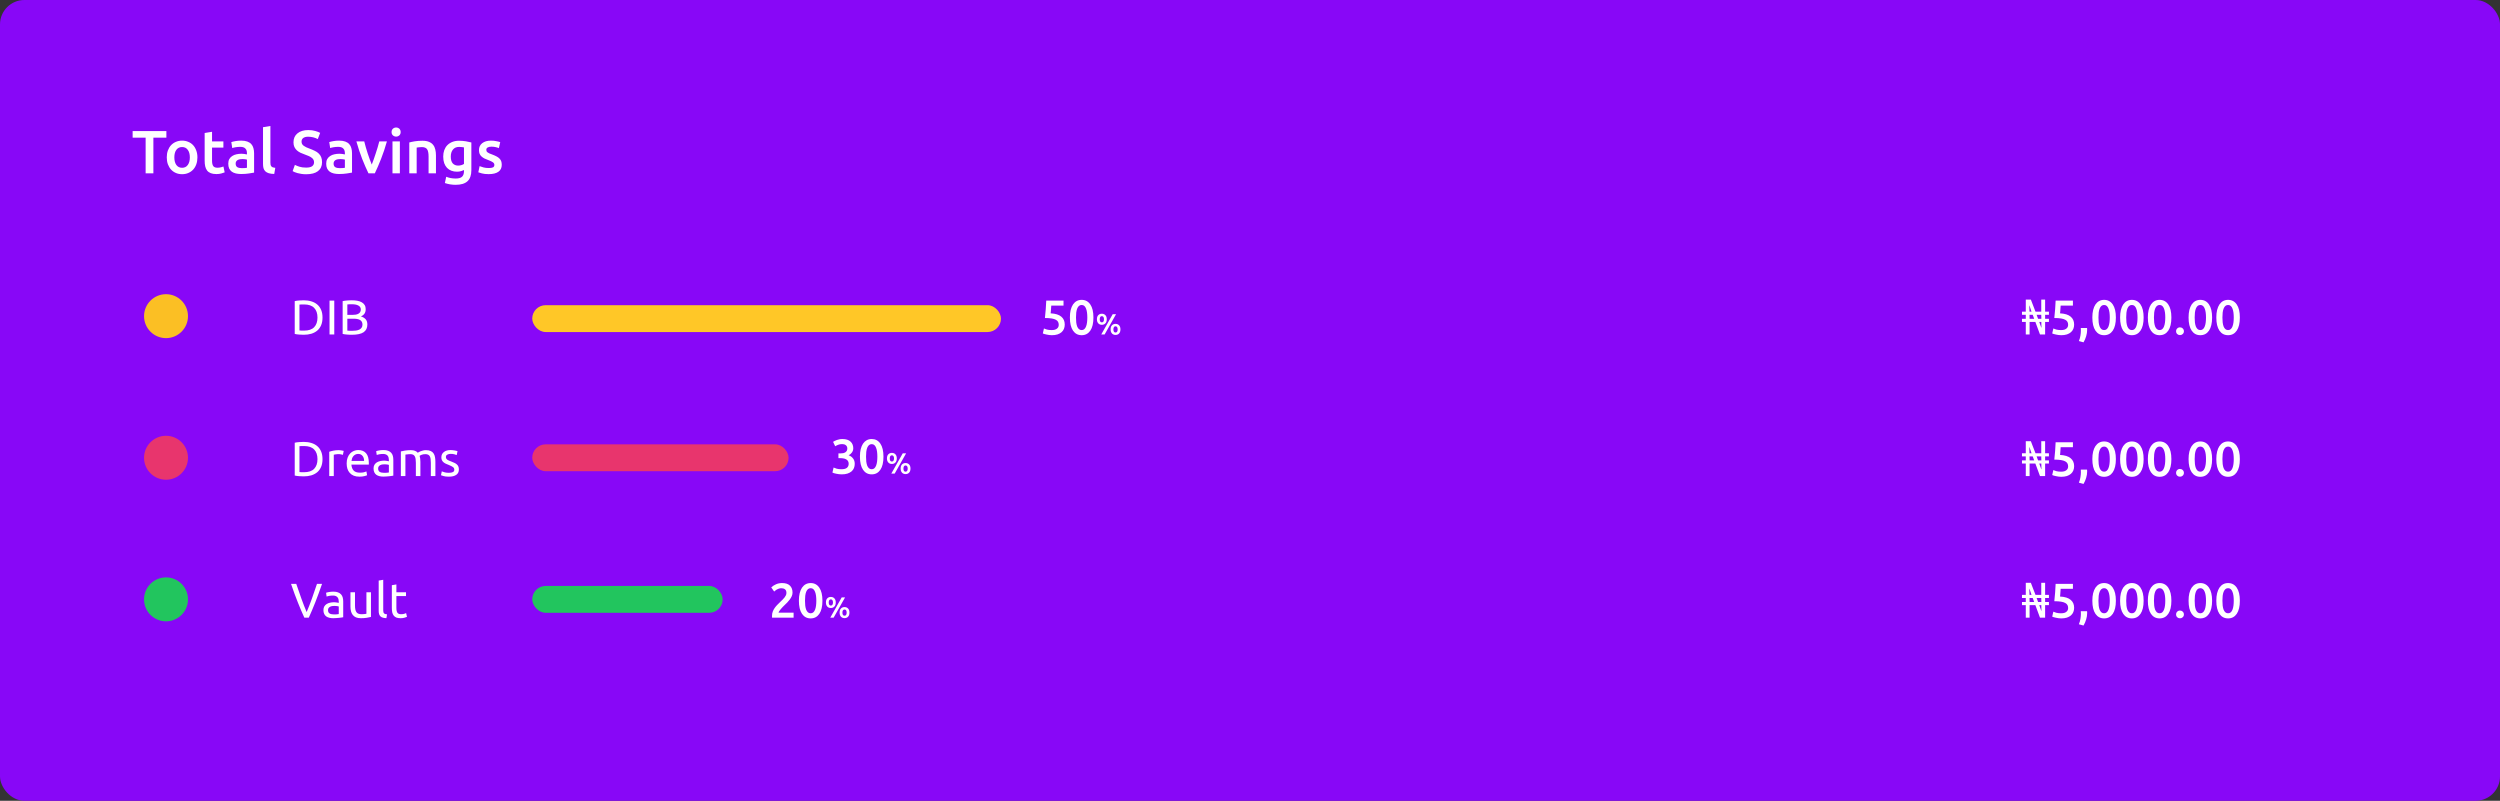 <svg width="1024" height="328" viewBox="0 0 1024 328" fill="none" xmlns="http://www.w3.org/2000/svg">
<rect x="0" y="0" width="1024" height="328" fill="#333333" stroke="none"/>
<rect width="1024" height="328" rx="10" fill="#8807F7"/>
<path d="M68.15 53.675V56.4H62.825V71H59.65V56.4H54.325V53.675H68.15ZM80.86 64.45C80.86 65.483 80.71 66.425 80.41 67.275C80.11 68.125 79.685 68.85 79.135 69.45C78.585 70.05 77.919 70.517 77.135 70.85C76.369 71.183 75.519 71.35 74.585 71.35C73.652 71.35 72.802 71.183 72.035 70.85C71.269 70.517 70.61 70.05 70.06 69.45C69.51 68.85 69.077 68.125 68.76 67.275C68.46 66.425 68.31 65.483 68.31 64.45C68.31 63.417 68.46 62.483 68.76 61.65C69.077 60.8 69.51 60.075 70.06 59.475C70.627 58.875 71.294 58.417 72.06 58.1C72.827 57.767 73.669 57.6 74.585 57.6C75.502 57.6 76.344 57.767 77.11 58.1C77.894 58.417 78.56 58.875 79.11 59.475C79.66 60.075 80.085 60.8 80.385 61.65C80.702 62.483 80.86 63.417 80.86 64.45ZM77.76 64.45C77.76 63.15 77.477 62.125 76.91 61.375C76.36 60.608 75.585 60.225 74.585 60.225C73.585 60.225 72.802 60.608 72.235 61.375C71.685 62.125 71.41 63.15 71.41 64.45C71.41 65.767 71.685 66.808 72.235 67.575C72.802 68.342 73.585 68.725 74.585 68.725C75.585 68.725 76.36 68.342 76.91 67.575C77.477 66.808 77.76 65.767 77.76 64.45ZM83.827 54.475L86.852 53.975V57.925H91.502V60.45H86.852V65.775C86.852 66.825 87.018 67.575 87.352 68.025C87.685 68.475 88.252 68.7 89.052 68.7C89.602 68.7 90.085 68.642 90.502 68.525C90.935 68.408 91.277 68.3 91.527 68.2L92.027 70.6C91.677 70.75 91.218 70.9 90.652 71.05C90.085 71.217 89.418 71.3 88.652 71.3C87.718 71.3 86.935 71.175 86.302 70.925C85.685 70.675 85.193 70.317 84.827 69.85C84.46 69.367 84.202 68.792 84.052 68.125C83.902 67.442 83.827 66.667 83.827 65.8V54.475ZM99.026 68.875C99.959 68.875 100.668 68.825 101.151 68.725V65.375C100.984 65.325 100.743 65.275 100.426 65.225C100.109 65.175 99.759 65.15 99.376 65.15C99.043 65.15 98.701 65.175 98.351 65.225C98.018 65.275 97.709 65.367 97.426 65.5C97.159 65.633 96.943 65.825 96.776 66.075C96.609 66.308 96.526 66.608 96.526 66.975C96.526 67.692 96.751 68.192 97.201 68.475C97.651 68.742 98.259 68.875 99.026 68.875ZM98.776 57.6C99.776 57.6 100.618 57.725 101.301 57.975C101.984 58.225 102.526 58.575 102.926 59.025C103.343 59.475 103.634 60.025 103.801 60.675C103.984 61.308 104.076 62.008 104.076 62.775V70.7C103.609 70.8 102.901 70.917 101.951 71.05C101.018 71.2 99.959 71.275 98.776 71.275C97.993 71.275 97.276 71.2 96.626 71.05C95.976 70.9 95.418 70.658 94.951 70.325C94.501 69.992 94.143 69.558 93.876 69.025C93.626 68.492 93.501 67.833 93.501 67.05C93.501 66.3 93.643 65.667 93.926 65.15C94.226 64.633 94.626 64.217 95.126 63.9C95.626 63.567 96.201 63.333 96.851 63.2C97.518 63.05 98.209 62.975 98.926 62.975C99.259 62.975 99.609 63 99.976 63.05C100.343 63.083 100.734 63.15 101.151 63.25V62.75C101.151 62.4 101.109 62.067 101.026 61.75C100.943 61.433 100.793 61.158 100.576 60.925C100.376 60.675 100.101 60.483 99.751 60.35C99.418 60.217 98.993 60.15 98.476 60.15C97.776 60.15 97.134 60.2 96.551 60.3C95.968 60.4 95.493 60.517 95.126 60.65L94.751 58.2C95.134 58.067 95.693 57.933 96.426 57.8C97.159 57.667 97.943 57.6 98.776 57.6ZM112.33 71.25C111.43 71.233 110.68 71.133 110.08 70.95C109.497 70.767 109.03 70.508 108.68 70.175C108.33 69.825 108.08 69.4 107.93 68.9C107.797 68.383 107.73 67.8 107.73 67.15V52.1L110.755 51.6V66.575C110.755 66.942 110.78 67.25 110.83 67.5C110.897 67.75 111.005 67.967 111.155 68.15C111.305 68.317 111.505 68.45 111.755 68.55C112.022 68.633 112.355 68.7 112.755 68.75L112.33 71.25ZM125.387 68.65C126.521 68.65 127.346 68.458 127.862 68.075C128.379 67.692 128.637 67.15 128.637 66.45C128.637 66.033 128.546 65.675 128.362 65.375C128.196 65.075 127.946 64.808 127.612 64.575C127.296 64.325 126.904 64.1 126.437 63.9C125.971 63.683 125.437 63.475 124.837 63.275C124.237 63.058 123.654 62.825 123.087 62.575C122.537 62.308 122.046 61.983 121.612 61.6C121.196 61.217 120.854 60.758 120.587 60.225C120.337 59.692 120.212 59.05 120.212 58.3C120.212 56.733 120.754 55.508 121.837 54.625C122.921 53.725 124.396 53.275 126.262 53.275C127.346 53.275 128.304 53.4 129.137 53.65C129.987 53.883 130.654 54.142 131.137 54.425L130.162 56.975C129.596 56.658 128.971 56.417 128.287 56.25C127.621 56.083 126.929 56 126.212 56C125.362 56 124.696 56.175 124.212 56.525C123.746 56.875 123.512 57.367 123.512 58C123.512 58.383 123.587 58.717 123.737 59C123.904 59.267 124.129 59.508 124.412 59.725C124.712 59.942 125.054 60.142 125.437 60.325C125.837 60.508 126.271 60.683 126.737 60.85C127.554 61.15 128.279 61.458 128.912 61.775C129.562 62.075 130.104 62.442 130.537 62.875C130.987 63.292 131.329 63.792 131.562 64.375C131.796 64.942 131.912 65.633 131.912 66.45C131.912 68.017 131.354 69.233 130.237 70.1C129.137 70.95 127.521 71.375 125.387 71.375C124.671 71.375 124.012 71.325 123.412 71.225C122.829 71.142 122.304 71.033 121.837 70.9C121.387 70.767 120.996 70.633 120.662 70.5C120.329 70.35 120.062 70.217 119.862 70.1L120.787 67.525C121.237 67.775 121.846 68.025 122.612 68.275C123.379 68.525 124.304 68.65 125.387 68.65ZM139.138 68.875C140.072 68.875 140.78 68.825 141.263 68.725V65.375C141.097 65.325 140.855 65.275 140.538 65.225C140.222 65.175 139.872 65.15 139.488 65.15C139.155 65.15 138.813 65.175 138.463 65.225C138.13 65.275 137.822 65.367 137.538 65.5C137.272 65.633 137.055 65.825 136.888 66.075C136.722 66.308 136.638 66.608 136.638 66.975C136.638 67.692 136.863 68.192 137.313 68.475C137.763 68.742 138.372 68.875 139.138 68.875ZM138.888 57.6C139.888 57.6 140.73 57.725 141.413 57.975C142.097 58.225 142.638 58.575 143.038 59.025C143.455 59.475 143.747 60.025 143.913 60.675C144.097 61.308 144.188 62.008 144.188 62.775V70.7C143.722 70.8 143.013 70.917 142.063 71.05C141.13 71.2 140.072 71.275 138.888 71.275C138.105 71.275 137.388 71.2 136.738 71.05C136.088 70.9 135.53 70.658 135.063 70.325C134.613 69.992 134.255 69.558 133.988 69.025C133.738 68.492 133.613 67.833 133.613 67.05C133.613 66.3 133.755 65.667 134.038 65.15C134.338 64.633 134.738 64.217 135.238 63.9C135.738 63.567 136.313 63.333 136.963 63.2C137.63 63.05 138.322 62.975 139.038 62.975C139.372 62.975 139.722 63 140.088 63.05C140.455 63.083 140.847 63.15 141.263 63.25V62.75C141.263 62.4 141.222 62.067 141.138 61.75C141.055 61.433 140.905 61.158 140.688 60.925C140.488 60.675 140.213 60.483 139.863 60.35C139.53 60.217 139.105 60.15 138.588 60.15C137.888 60.15 137.247 60.2 136.663 60.3C136.08 60.4 135.605 60.517 135.238 60.65L134.863 58.2C135.247 58.067 135.805 57.933 136.538 57.8C137.272 57.667 138.055 57.6 138.888 57.6ZM150.925 71C150.092 69.283 149.234 67.317 148.35 65.1C147.484 62.867 146.692 60.475 145.975 57.925H149.2C149.384 58.658 149.592 59.45 149.825 60.3C150.075 61.133 150.334 61.975 150.6 62.825C150.884 63.658 151.167 64.475 151.45 65.275C151.75 66.058 152.025 66.767 152.275 67.4C152.525 66.767 152.792 66.058 153.075 65.275C153.359 64.475 153.634 63.658 153.9 62.825C154.184 61.975 154.45 61.133 154.7 60.3C154.95 59.45 155.167 58.658 155.35 57.925H158.475C157.759 60.475 156.959 62.867 156.075 65.1C155.209 67.317 154.359 69.283 153.525 71H150.925ZM163.785 71H160.76V57.925H163.785V71ZM164.11 54.1C164.11 54.667 163.926 55.117 163.56 55.45C163.193 55.783 162.76 55.95 162.26 55.95C161.743 55.95 161.301 55.783 160.935 55.45C160.568 55.117 160.385 54.667 160.385 54.1C160.385 53.517 160.568 53.058 160.935 52.725C161.301 52.392 161.743 52.225 162.26 52.225C162.76 52.225 163.193 52.392 163.56 52.725C163.926 53.058 164.11 53.517 164.11 54.1ZM167.644 58.35C168.227 58.183 168.985 58.025 169.919 57.875C170.852 57.725 171.885 57.65 173.019 57.65C174.085 57.65 174.977 57.8 175.694 58.1C176.41 58.383 176.977 58.792 177.394 59.325C177.827 59.842 178.127 60.475 178.294 61.225C178.477 61.958 178.569 62.767 178.569 63.65V71H175.544V64.125C175.544 63.425 175.494 62.833 175.394 62.35C175.31 61.85 175.16 61.45 174.944 61.15C174.744 60.833 174.46 60.608 174.094 60.475C173.744 60.325 173.31 60.25 172.794 60.25C172.41 60.25 172.01 60.275 171.594 60.325C171.177 60.375 170.869 60.417 170.669 60.45V71H167.644V58.35ZM184.643 64.125C184.643 65.408 184.918 66.35 185.468 66.95C186.034 67.533 186.759 67.825 187.643 67.825C188.126 67.825 188.576 67.758 188.993 67.625C189.426 67.492 189.776 67.333 190.043 67.15V60.375C189.826 60.325 189.559 60.283 189.243 60.25C188.926 60.2 188.526 60.175 188.043 60.175C186.943 60.175 186.101 60.542 185.518 61.275C184.934 61.992 184.643 62.942 184.643 64.125ZM193.068 69.675C193.068 71.758 192.534 73.283 191.468 74.25C190.418 75.217 188.801 75.7 186.618 75.7C185.818 75.7 185.034 75.633 184.268 75.5C183.518 75.367 182.834 75.192 182.218 74.975L182.768 72.4C183.284 72.617 183.868 72.792 184.518 72.925C185.184 73.058 185.901 73.125 186.668 73.125C187.884 73.125 188.751 72.875 189.268 72.375C189.784 71.875 190.043 71.133 190.043 70.15V69.65C189.743 69.8 189.343 69.95 188.843 70.1C188.359 70.25 187.801 70.325 187.168 70.325C186.334 70.325 185.568 70.192 184.868 69.925C184.184 69.658 183.593 69.267 183.093 68.75C182.609 68.233 182.226 67.592 181.943 66.825C181.676 66.042 181.543 65.142 181.543 64.125C181.543 63.175 181.684 62.3 181.968 61.5C182.268 60.7 182.693 60.017 183.243 59.45C183.809 58.883 184.493 58.442 185.293 58.125C186.093 57.808 187.001 57.65 188.018 57.65C189.001 57.65 189.934 57.725 190.818 57.875C191.701 58.025 192.451 58.183 193.068 58.35V69.675ZM200.191 68.825C200.991 68.825 201.575 68.733 201.941 68.55C202.308 68.35 202.491 68.017 202.491 67.55C202.491 67.117 202.291 66.758 201.891 66.475C201.508 66.192 200.866 65.883 199.966 65.55C199.416 65.35 198.908 65.142 198.441 64.925C197.991 64.692 197.6 64.425 197.266 64.125C196.933 63.825 196.666 63.467 196.466 63.05C196.283 62.617 196.191 62.092 196.191 61.475C196.191 60.275 196.633 59.333 197.516 58.65C198.4 57.95 199.6 57.6 201.116 57.6C201.883 57.6 202.616 57.675 203.316 57.825C204.016 57.958 204.541 58.092 204.891 58.225L204.341 60.675C204.008 60.525 203.583 60.392 203.066 60.275C202.55 60.142 201.95 60.075 201.266 60.075C200.65 60.075 200.15 60.183 199.766 60.4C199.383 60.6 199.191 60.917 199.191 61.35C199.191 61.567 199.225 61.758 199.291 61.925C199.375 62.092 199.508 62.25 199.691 62.4C199.875 62.533 200.116 62.675 200.416 62.825C200.716 62.958 201.083 63.1 201.516 63.25C202.233 63.517 202.841 63.783 203.341 64.05C203.841 64.3 204.25 64.592 204.566 64.925C204.9 65.242 205.141 65.608 205.291 66.025C205.441 66.442 205.516 66.942 205.516 67.525C205.516 68.775 205.05 69.725 204.116 70.375C203.2 71.008 201.883 71.325 200.166 71.325C199.016 71.325 198.091 71.225 197.391 71.025C196.691 70.842 196.2 70.692 195.916 70.575L196.441 68.05C196.891 68.233 197.425 68.408 198.041 68.575C198.675 68.742 199.391 68.825 200.191 68.825Z" fill="white"/>
<circle cx="68" cy="129.5" r="9" fill="#FBBF24"/>
<path d="M132.1 130.06C132.1 131.26 131.913 132.307 131.54 133.2C131.167 134.08 130.64 134.813 129.96 135.4C129.28 135.973 128.467 136.407 127.52 136.7C126.573 136.98 125.533 137.12 124.4 137.12C123.84 137.12 123.22 137.093 122.54 137.04C121.873 137 121.267 136.913 120.72 136.78V123.34C121.267 123.207 121.873 123.12 122.54 123.08C123.22 123.027 123.84 123 124.4 123C125.533 123 126.573 123.147 127.52 123.44C128.467 123.72 129.28 124.153 129.96 124.74C130.64 125.313 131.167 126.047 131.54 126.94C131.913 127.82 132.1 128.86 132.1 130.06ZM124.56 135.42C126.4 135.42 127.773 134.953 128.68 134.02C129.587 133.073 130.04 131.753 130.04 130.06C130.04 128.367 129.587 127.053 128.68 126.12C127.773 125.173 126.4 124.7 124.56 124.7C124.013 124.7 123.587 124.707 123.28 124.72C122.987 124.733 122.78 124.747 122.66 124.76V135.36C122.78 135.373 122.987 135.387 123.28 135.4C123.587 135.413 124.013 135.42 124.56 135.42ZM134.978 123.14H136.918V137H134.978V123.14ZM144.089 137.12C143.809 137.12 143.502 137.113 143.169 137.1C142.849 137.087 142.522 137.067 142.189 137.04C141.869 137.013 141.549 136.98 141.229 136.94C140.909 136.9 140.616 136.847 140.349 136.78V123.34C140.616 123.273 140.909 123.22 141.229 123.18C141.549 123.14 141.869 123.107 142.189 123.08C142.522 123.053 142.849 123.033 143.169 123.02C143.489 123.007 143.789 123 144.069 123C144.869 123 145.616 123.06 146.309 123.18C147.016 123.3 147.622 123.507 148.129 123.8C148.649 124.08 149.056 124.453 149.349 124.92C149.642 125.387 149.789 125.96 149.789 126.64C149.789 127.4 149.609 128.027 149.249 128.52C148.889 129 148.409 129.36 147.809 129.6C148.622 129.84 149.269 130.22 149.749 130.74C150.229 131.26 150.469 131.993 150.469 132.94C150.469 134.327 149.956 135.373 148.929 136.08C147.916 136.773 146.302 137.12 144.089 137.12ZM142.269 130.54V135.42C142.416 135.433 142.589 135.447 142.789 135.46C142.962 135.473 143.162 135.487 143.389 135.5C143.629 135.5 143.902 135.5 144.209 135.5C144.782 135.5 145.322 135.467 145.829 135.4C146.349 135.32 146.802 135.187 147.189 135C147.576 134.813 147.882 134.553 148.109 134.22C148.349 133.887 148.469 133.467 148.469 132.96C148.469 132.507 148.382 132.127 148.209 131.82C148.036 131.5 147.782 131.247 147.449 131.06C147.129 130.873 146.742 130.74 146.289 130.66C145.836 130.58 145.329 130.54 144.769 130.54H142.269ZM142.269 128.98H144.309C144.789 128.98 145.242 128.947 145.669 128.88C146.096 128.813 146.462 128.693 146.769 128.52C147.089 128.347 147.336 128.12 147.509 127.84C147.696 127.56 147.789 127.207 147.789 126.78C147.789 126.38 147.696 126.047 147.509 125.78C147.322 125.5 147.062 125.28 146.729 125.12C146.409 124.947 146.029 124.82 145.589 124.74C145.149 124.66 144.682 124.62 144.189 124.62C143.696 124.62 143.309 124.627 143.029 124.64C142.749 124.653 142.496 124.673 142.269 124.7V128.98Z" fill="white"/>
<path d="M829.76 137V131.86H828.2V130.58H829.76V128.94H828.2V127.66H829.76V122.72H831.84L833.74 127.66H836.1V122.72H837.68V127.66H839.24V128.94H837.68V130.58H839.24V131.86H837.68V137H835.58L833.68 131.86H831.32V137H829.76ZM831.32 130.58H833.2L832.6 128.94H831.28L831.32 130.58ZM836.1 134.18H836.18L836.12 131.86H835.28L836.1 134.18ZM831.28 127.66H832.12L831.28 125.18H831.2L831.28 127.66ZM834.8 130.58H836.14L836.1 128.94H834.2L834.8 130.58ZM847.105 133.04C847.105 132.6 847.019 132.207 846.845 131.86C846.672 131.513 846.365 131.22 845.925 130.98C845.499 130.74 844.919 130.56 844.185 130.44C843.465 130.32 842.552 130.26 841.445 130.26C841.592 128.98 841.705 127.767 841.785 126.62C841.865 125.46 841.932 124.3 841.985 123.14H849.065V125.18H844.045C844.032 125.407 844.012 125.667 843.985 125.96C843.972 126.24 843.952 126.527 843.925 126.82C843.912 127.113 843.892 127.393 843.865 127.66C843.839 127.927 843.812 128.153 843.785 128.34C845.759 128.447 847.212 128.9 848.145 129.7C849.092 130.487 849.565 131.567 849.565 132.94C849.565 133.567 849.459 134.147 849.245 134.68C849.032 135.213 848.705 135.673 848.265 136.06C847.825 136.447 847.272 136.753 846.605 136.98C845.939 137.193 845.159 137.3 844.265 137.3C843.905 137.3 843.539 137.273 843.165 137.22C842.792 137.167 842.432 137.1 842.085 137.02C841.752 136.953 841.452 136.88 841.185 136.8C840.919 136.72 840.719 136.647 840.585 136.58L841.045 134.54C841.325 134.673 841.725 134.82 842.245 134.98C842.779 135.127 843.425 135.2 844.185 135.2C844.705 135.2 845.152 135.147 845.525 135.04C845.899 134.92 846.199 134.76 846.425 134.56C846.665 134.36 846.839 134.133 846.945 133.88C847.052 133.613 847.105 133.333 847.105 133.04ZM854.853 134.34C854.879 134.567 854.893 134.733 854.893 134.84C854.893 134.947 854.893 135.053 854.893 135.16C854.893 135.987 854.759 136.84 854.493 137.72C854.239 138.6 853.879 139.433 853.413 140.22L851.513 139.7C851.833 138.927 852.046 138.167 852.153 137.42C852.273 136.687 852.333 136.04 852.333 135.48C852.333 135.32 852.326 135.12 852.313 134.88C852.313 134.64 852.306 134.46 852.293 134.34H854.853ZM866.664 130.06C866.664 132.393 866.237 134.187 865.384 135.44C864.531 136.68 863.351 137.3 861.844 137.3C860.337 137.3 859.157 136.68 858.304 135.44C857.451 134.187 857.024 132.393 857.024 130.06C857.024 128.9 857.131 127.873 857.344 126.98C857.571 126.073 857.891 125.313 858.304 124.7C858.731 124.087 859.237 123.62 859.824 123.3C860.424 122.98 861.097 122.82 861.844 122.82C863.351 122.82 864.531 123.447 865.384 124.7C866.237 125.94 866.664 127.727 866.664 130.06ZM864.164 130.06C864.164 129.34 864.124 128.667 864.044 128.04C863.964 127.413 863.831 126.873 863.644 126.42C863.471 125.953 863.237 125.587 862.944 125.32C862.651 125.053 862.284 124.92 861.844 124.92C861.404 124.92 861.031 125.053 860.724 125.32C860.431 125.587 860.191 125.953 860.004 126.42C859.831 126.873 859.704 127.413 859.624 128.04C859.557 128.667 859.524 129.34 859.524 130.06C859.524 130.78 859.557 131.453 859.624 132.08C859.704 132.707 859.831 133.253 860.004 133.72C860.191 134.173 860.431 134.533 860.724 134.8C861.031 135.067 861.404 135.2 861.844 135.2C862.284 135.2 862.651 135.067 862.944 134.8C863.237 134.533 863.471 134.173 863.644 133.72C863.831 133.253 863.964 132.707 864.044 132.08C864.124 131.453 864.164 130.78 864.164 130.06ZM878.031 130.06C878.031 132.393 877.605 134.187 876.751 135.44C875.898 136.68 874.718 137.3 873.211 137.3C871.705 137.3 870.525 136.68 869.671 135.44C868.818 134.187 868.391 132.393 868.391 130.06C868.391 128.9 868.498 127.873 868.711 126.98C868.938 126.073 869.258 125.313 869.671 124.7C870.098 124.087 870.605 123.62 871.191 123.3C871.791 122.98 872.465 122.82 873.211 122.82C874.718 122.82 875.898 123.447 876.751 124.7C877.605 125.94 878.031 127.727 878.031 130.06ZM875.531 130.06C875.531 129.34 875.491 128.667 875.411 128.04C875.331 127.413 875.198 126.873 875.011 126.42C874.838 125.953 874.605 125.587 874.311 125.32C874.018 125.053 873.651 124.92 873.211 124.92C872.771 124.92 872.398 125.053 872.091 125.32C871.798 125.587 871.558 125.953 871.371 126.42C871.198 126.873 871.071 127.413 870.991 128.04C870.925 128.667 870.891 129.34 870.891 130.06C870.891 130.78 870.925 131.453 870.991 132.08C871.071 132.707 871.198 133.253 871.371 133.72C871.558 134.173 871.798 134.533 872.091 134.8C872.398 135.067 872.771 135.2 873.211 135.2C873.651 135.2 874.018 135.067 874.311 134.8C874.605 134.533 874.838 134.173 875.011 133.72C875.198 133.253 875.331 132.707 875.411 132.08C875.491 131.453 875.531 130.78 875.531 130.06ZM889.398 130.06C889.398 132.393 888.972 134.187 888.118 135.44C887.265 136.68 886.085 137.3 884.578 137.3C883.072 137.3 881.892 136.68 881.038 135.44C880.185 134.187 879.758 132.393 879.758 130.06C879.758 128.9 879.865 127.873 880.078 126.98C880.305 126.073 880.625 125.313 881.038 124.7C881.465 124.087 881.972 123.62 882.558 123.3C883.158 122.98 883.832 122.82 884.578 122.82C886.085 122.82 887.265 123.447 888.118 124.7C888.972 125.94 889.398 127.727 889.398 130.06ZM886.898 130.06C886.898 129.34 886.858 128.667 886.778 128.04C886.698 127.413 886.565 126.873 886.378 126.42C886.205 125.953 885.972 125.587 885.678 125.32C885.385 125.053 885.018 124.92 884.578 124.92C884.138 124.92 883.765 125.053 883.458 125.32C883.165 125.587 882.925 125.953 882.738 126.42C882.565 126.873 882.438 127.413 882.358 128.04C882.292 128.667 882.258 129.34 882.258 130.06C882.258 130.78 882.292 131.453 882.358 132.08C882.438 132.707 882.565 133.253 882.738 133.72C882.925 134.173 883.165 134.533 883.458 134.8C883.765 135.067 884.138 135.2 884.578 135.2C885.018 135.2 885.385 135.067 885.678 134.8C885.972 134.533 886.205 134.173 886.378 133.72C886.565 133.253 886.698 132.707 886.778 132.08C886.858 131.453 886.898 130.78 886.898 130.06ZM894.526 135.68C894.526 136.147 894.366 136.527 894.046 136.82C893.739 137.113 893.366 137.26 892.926 137.26C892.472 137.26 892.092 137.113 891.786 136.82C891.479 136.527 891.326 136.147 891.326 135.68C891.326 135.213 891.479 134.833 891.786 134.54C892.092 134.233 892.472 134.08 892.926 134.08C893.366 134.08 893.739 134.233 894.046 134.54C894.366 134.833 894.526 135.213 894.526 135.68ZM906.078 130.06C906.078 132.393 905.651 134.187 904.798 135.44C903.945 136.68 902.765 137.3 901.258 137.3C899.751 137.3 898.571 136.68 897.718 135.44C896.865 134.187 896.438 132.393 896.438 130.06C896.438 128.9 896.545 127.873 896.758 126.98C896.985 126.073 897.305 125.313 897.718 124.7C898.145 124.087 898.651 123.62 899.238 123.3C899.838 122.98 900.511 122.82 901.258 122.82C902.765 122.82 903.945 123.447 904.798 124.7C905.651 125.94 906.078 127.727 906.078 130.06ZM903.578 130.06C903.578 129.34 903.538 128.667 903.458 128.04C903.378 127.413 903.245 126.873 903.058 126.42C902.885 125.953 902.651 125.587 902.358 125.32C902.065 125.053 901.698 124.92 901.258 124.92C900.818 124.92 900.445 125.053 900.138 125.32C899.845 125.587 899.605 125.953 899.418 126.42C899.245 126.873 899.118 127.413 899.038 128.04C898.971 128.667 898.938 129.34 898.938 130.06C898.938 130.78 898.971 131.453 899.038 132.08C899.118 132.707 899.245 133.253 899.418 133.72C899.605 134.173 899.845 134.533 900.138 134.8C900.445 135.067 900.818 135.2 901.258 135.2C901.698 135.2 902.065 135.067 902.358 134.8C902.651 134.533 902.885 134.173 903.058 133.72C903.245 133.253 903.378 132.707 903.458 132.08C903.538 131.453 903.578 130.78 903.578 130.06ZM917.445 130.06C917.445 132.393 917.019 134.187 916.165 135.44C915.312 136.68 914.132 137.3 912.625 137.3C911.119 137.3 909.939 136.68 909.085 135.44C908.232 134.187 907.805 132.393 907.805 130.06C907.805 128.9 907.912 127.873 908.125 126.98C908.352 126.073 908.672 125.313 909.085 124.7C909.512 124.087 910.019 123.62 910.605 123.3C911.205 122.98 911.879 122.82 912.625 122.82C914.132 122.82 915.312 123.447 916.165 124.7C917.019 125.94 917.445 127.727 917.445 130.06ZM914.945 130.06C914.945 129.34 914.905 128.667 914.825 128.04C914.745 127.413 914.612 126.873 914.425 126.42C914.252 125.953 914.019 125.587 913.725 125.32C913.432 125.053 913.065 124.92 912.625 124.92C912.185 124.92 911.812 125.053 911.505 125.32C911.212 125.587 910.972 125.953 910.785 126.42C910.612 126.873 910.485 127.413 910.405 128.04C910.339 128.667 910.305 129.34 910.305 130.06C910.305 130.78 910.339 131.453 910.405 132.08C910.485 132.707 910.612 133.253 910.785 133.72C910.972 134.173 911.212 134.533 911.505 134.8C911.812 135.067 912.185 135.2 912.625 135.2C913.065 135.2 913.432 135.067 913.725 134.8C914.019 134.533 914.252 134.173 914.425 133.72C914.612 133.253 914.745 132.707 914.825 132.08C914.905 131.453 914.945 130.78 914.945 130.06Z" fill="white"/>
<rect x="218" y="125" width="192" height="11" rx="5.5" fill="#FFC727"/>
<path d="M433.66 133.04C433.66 132.6 433.573 132.207 433.4 131.86C433.227 131.513 432.92 131.22 432.48 130.98C432.053 130.74 431.473 130.56 430.74 130.44C430.02 130.32 429.107 130.26 428 130.26C428.147 128.98 428.26 127.767 428.34 126.62C428.42 125.46 428.487 124.3 428.54 123.14H435.62V125.18H430.6C430.587 125.407 430.567 125.667 430.54 125.96C430.527 126.24 430.507 126.527 430.48 126.82C430.467 127.113 430.447 127.393 430.42 127.66C430.393 127.927 430.367 128.153 430.34 128.34C432.313 128.447 433.767 128.9 434.7 129.7C435.647 130.487 436.12 131.567 436.12 132.94C436.12 133.567 436.013 134.147 435.8 134.68C435.587 135.213 435.26 135.673 434.82 136.06C434.38 136.447 433.827 136.753 433.16 136.98C432.493 137.193 431.713 137.3 430.82 137.3C430.46 137.3 430.093 137.273 429.72 137.22C429.347 137.167 428.987 137.1 428.64 137.02C428.307 136.953 428.007 136.88 427.74 136.8C427.473 136.72 427.273 136.647 427.14 136.58L427.6 134.54C427.88 134.673 428.28 134.82 428.8 134.98C429.333 135.127 429.98 135.2 430.74 135.2C431.26 135.2 431.707 135.147 432.08 135.04C432.453 134.92 432.753 134.76 432.98 134.56C433.22 134.36 433.393 134.133 433.5 133.88C433.607 133.613 433.66 133.333 433.66 133.04ZM447.867 130.06C447.867 132.393 447.441 134.187 446.587 135.44C445.734 136.68 444.554 137.3 443.047 137.3C441.541 137.3 440.361 136.68 439.507 135.44C438.654 134.187 438.227 132.393 438.227 130.06C438.227 128.9 438.334 127.873 438.547 126.98C438.774 126.073 439.094 125.313 439.507 124.7C439.934 124.087 440.441 123.62 441.027 123.3C441.627 122.98 442.301 122.82 443.047 122.82C444.554 122.82 445.734 123.447 446.587 124.7C447.441 125.94 447.867 127.727 447.867 130.06ZM445.367 130.06C445.367 129.34 445.327 128.667 445.247 128.04C445.167 127.413 445.034 126.873 444.847 126.42C444.674 125.953 444.441 125.587 444.147 125.32C443.854 125.053 443.487 124.92 443.047 124.92C442.607 124.92 442.234 125.053 441.927 125.32C441.634 125.587 441.394 125.953 441.207 126.42C441.034 126.873 440.907 127.413 440.827 128.04C440.761 128.667 440.727 129.34 440.727 130.06C440.727 130.78 440.761 131.453 440.827 132.08C440.907 132.707 441.034 133.253 441.207 133.72C441.394 134.173 441.634 134.533 441.927 134.8C442.234 135.067 442.607 135.2 443.047 135.2C443.487 135.2 443.854 135.067 444.147 134.8C444.441 134.533 444.674 134.173 444.847 133.72C445.034 133.253 445.167 132.707 445.247 132.08C445.327 131.453 445.367 130.78 445.367 130.06ZM453.33 130.772C453.33 131.5 453.142 132.06 452.766 132.452C452.398 132.844 451.914 133.04 451.314 133.04C451.018 133.04 450.746 132.992 450.498 132.896C450.25 132.792 450.038 132.644 449.862 132.452C449.686 132.26 449.546 132.024 449.442 131.744C449.346 131.456 449.298 131.132 449.298 130.772C449.298 130.036 449.482 129.476 449.85 129.092C450.226 128.7 450.714 128.504 451.314 128.504C451.914 128.504 452.398 128.7 452.766 129.092C453.142 129.476 453.33 130.036 453.33 130.772ZM452.19 130.772C452.19 130.348 452.11 130.032 451.95 129.824C451.798 129.608 451.586 129.5 451.314 129.5C451.042 129.5 450.83 129.608 450.678 129.824C450.526 130.032 450.45 130.348 450.45 130.772C450.45 131.196 450.526 131.516 450.678 131.732C450.83 131.94 451.042 132.044 451.314 132.044C451.586 132.044 451.798 131.94 451.95 131.732C452.11 131.516 452.19 131.196 452.19 130.772ZM455.766 128.684H457.146L452.454 137H451.074L455.766 128.684ZM458.934 134.924C458.934 135.652 458.746 136.212 458.37 136.604C458.002 136.996 457.518 137.192 456.918 137.192C456.622 137.192 456.35 137.14 456.102 137.036C455.854 136.94 455.642 136.796 455.466 136.604C455.29 136.412 455.15 136.176 455.046 135.896C454.95 135.608 454.902 135.284 454.902 134.924C454.902 134.188 455.086 133.628 455.454 133.244C455.83 132.852 456.318 132.656 456.918 132.656C457.518 132.656 458.002 132.852 458.37 133.244C458.746 133.628 458.934 134.188 458.934 134.924ZM457.794 134.924C457.794 134.5 457.714 134.184 457.554 133.976C457.402 133.76 457.19 133.652 456.918 133.652C456.646 133.652 456.434 133.76 456.282 133.976C456.13 134.184 456.054 134.5 456.054 134.924C456.054 135.348 456.13 135.668 456.282 135.884C456.434 136.092 456.646 136.196 456.918 136.196C457.19 136.196 457.402 136.092 457.554 135.884C457.714 135.668 457.794 135.348 457.794 134.924Z" fill="white"/>
<circle cx="68" cy="187.5" r="9" fill="#E8356D"/>
<path d="M132.1 188.06C132.1 189.26 131.913 190.307 131.54 191.2C131.167 192.08 130.64 192.813 129.96 193.4C129.28 193.973 128.467 194.407 127.52 194.7C126.573 194.98 125.533 195.12 124.4 195.12C123.84 195.12 123.22 195.093 122.54 195.04C121.873 195 121.267 194.913 120.72 194.78V181.34C121.267 181.207 121.873 181.12 122.54 181.08C123.22 181.027 123.84 181 124.4 181C125.533 181 126.573 181.147 127.52 181.44C128.467 181.72 129.28 182.153 129.96 182.74C130.64 183.313 131.167 184.047 131.54 184.94C131.913 185.82 132.1 186.86 132.1 188.06ZM124.56 193.42C126.4 193.42 127.773 192.953 128.68 192.02C129.587 191.073 130.04 189.753 130.04 188.06C130.04 186.367 129.587 185.053 128.68 184.12C127.773 183.173 126.4 182.7 124.56 182.7C124.013 182.7 123.587 182.707 123.28 182.72C122.987 182.733 122.78 182.747 122.66 182.76V193.36C122.78 193.373 122.987 193.387 123.28 193.4C123.587 193.413 124.013 193.42 124.56 193.42ZM138.698 184.38C138.858 184.38 139.038 184.393 139.238 184.42C139.451 184.433 139.658 184.46 139.858 184.5C140.058 184.527 140.238 184.56 140.398 184.6C140.571 184.627 140.698 184.653 140.778 184.68L140.458 186.3C140.311 186.247 140.064 186.187 139.718 186.12C139.384 186.04 138.951 186 138.418 186C138.071 186 137.724 186.04 137.378 186.12C137.044 186.187 136.824 186.233 136.718 186.26V195H134.858V185.04C135.298 184.88 135.844 184.733 136.498 184.6C137.151 184.453 137.884 184.38 138.698 184.38ZM141.993 189.82C141.993 188.9 142.126 188.1 142.393 187.42C142.659 186.727 143.013 186.153 143.453 185.7C143.893 185.247 144.399 184.907 144.973 184.68C145.546 184.453 146.133 184.34 146.733 184.34C148.133 184.34 149.206 184.78 149.953 185.66C150.699 186.527 151.073 187.853 151.073 189.64C151.073 189.72 151.073 189.827 151.073 189.96C151.073 190.08 151.066 190.193 151.053 190.3H143.933C144.013 191.38 144.326 192.2 144.873 192.76C145.419 193.32 146.273 193.6 147.433 193.6C148.086 193.6 148.633 193.547 149.073 193.44C149.526 193.32 149.866 193.207 150.093 193.1L150.353 194.66C150.126 194.78 149.726 194.907 149.153 195.04C148.593 195.173 147.953 195.24 147.233 195.24C146.326 195.24 145.539 195.107 144.873 194.84C144.219 194.56 143.679 194.18 143.253 193.7C142.826 193.22 142.506 192.653 142.293 192C142.093 191.333 141.993 190.607 141.993 189.82ZM149.133 188.8C149.146 187.96 148.933 187.273 148.493 186.74C148.066 186.193 147.473 185.92 146.713 185.92C146.286 185.92 145.906 186.007 145.573 186.18C145.253 186.34 144.979 186.553 144.753 186.82C144.526 187.087 144.346 187.393 144.213 187.74C144.093 188.087 144.013 188.44 143.973 188.8H149.133ZM157.265 193.66C157.705 193.66 158.091 193.653 158.425 193.64C158.771 193.613 159.058 193.573 159.285 193.52V190.42C159.151 190.353 158.931 190.3 158.625 190.26C158.331 190.207 157.971 190.18 157.545 190.18C157.265 190.18 156.965 190.2 156.645 190.24C156.338 190.28 156.051 190.367 155.785 190.5C155.531 190.62 155.318 190.793 155.145 191.02C154.971 191.233 154.885 191.52 154.885 191.88C154.885 192.547 155.098 193.013 155.525 193.28C155.951 193.533 156.531 193.66 157.265 193.66ZM157.105 184.34C157.851 184.34 158.478 184.44 158.985 184.64C159.505 184.827 159.918 185.1 160.225 185.46C160.545 185.807 160.771 186.227 160.905 186.72C161.038 187.2 161.105 187.733 161.105 188.32V194.82C160.945 194.847 160.718 194.887 160.425 194.94C160.145 194.98 159.825 195.02 159.465 195.06C159.105 195.1 158.711 195.133 158.285 195.16C157.871 195.2 157.458 195.22 157.045 195.22C156.458 195.22 155.918 195.16 155.425 195.04C154.931 194.92 154.505 194.733 154.145 194.48C153.785 194.213 153.505 193.867 153.305 193.44C153.105 193.013 153.005 192.5 153.005 191.9C153.005 191.327 153.118 190.833 153.345 190.42C153.585 190.007 153.905 189.673 154.305 189.42C154.705 189.167 155.171 188.98 155.705 188.86C156.238 188.74 156.798 188.68 157.385 188.68C157.571 188.68 157.765 188.693 157.965 188.72C158.165 188.733 158.351 188.76 158.525 188.8C158.711 188.827 158.871 188.853 159.005 188.88C159.138 188.907 159.231 188.927 159.285 188.94V188.42C159.285 188.113 159.251 187.813 159.185 187.52C159.118 187.213 158.998 186.947 158.825 186.72C158.651 186.48 158.411 186.293 158.105 186.16C157.811 186.013 157.425 185.94 156.945 185.94C156.331 185.94 155.791 185.987 155.325 186.08C154.871 186.16 154.531 186.247 154.305 186.34L154.085 184.8C154.325 184.693 154.725 184.593 155.285 184.5C155.845 184.393 156.451 184.34 157.105 184.34ZM164.194 184.9C164.62 184.793 165.18 184.68 165.874 184.56C166.58 184.44 167.394 184.38 168.314 184.38C168.98 184.38 169.54 184.473 169.994 184.66C170.447 184.833 170.827 185.093 171.134 185.44C171.227 185.373 171.374 185.28 171.574 185.16C171.774 185.04 172.02 184.927 172.314 184.82C172.607 184.7 172.934 184.6 173.294 184.52C173.654 184.427 174.04 184.38 174.454 184.38C175.254 184.38 175.907 184.5 176.414 184.74C176.92 184.967 177.314 185.293 177.594 185.72C177.887 186.147 178.08 186.653 178.174 187.24C178.28 187.827 178.334 188.467 178.334 189.16V195H176.474V189.56C176.474 188.947 176.44 188.42 176.374 187.98C176.32 187.54 176.207 187.173 176.034 186.88C175.874 186.587 175.647 186.373 175.354 186.24C175.074 186.093 174.707 186.02 174.254 186.02C173.627 186.02 173.107 186.107 172.694 186.28C172.294 186.44 172.02 186.587 171.874 186.72C171.98 187.067 172.06 187.447 172.114 187.86C172.167 188.273 172.194 188.707 172.194 189.16V195H170.334V189.56C170.334 188.947 170.3 188.42 170.234 187.98C170.167 187.54 170.047 187.173 169.874 186.88C169.714 186.587 169.487 186.373 169.194 186.24C168.914 186.093 168.554 186.02 168.114 186.02C167.927 186.02 167.727 186.027 167.514 186.04C167.3 186.053 167.094 186.073 166.894 186.1C166.707 186.113 166.534 186.133 166.374 186.16C166.214 186.187 166.107 186.207 166.054 186.22V195H164.194V184.9ZM183.84 193.66C184.6 193.66 185.16 193.56 185.52 193.36C185.894 193.16 186.08 192.84 186.08 192.4C186.08 191.947 185.9 191.587 185.54 191.32C185.18 191.053 184.587 190.753 183.76 190.42C183.36 190.26 182.974 190.1 182.6 189.94C182.24 189.767 181.927 189.567 181.66 189.34C181.394 189.113 181.18 188.84 181.02 188.52C180.86 188.2 180.78 187.807 180.78 187.34C180.78 186.42 181.12 185.693 181.8 185.16C182.48 184.613 183.407 184.34 184.58 184.34C184.874 184.34 185.167 184.36 185.46 184.4C185.754 184.427 186.027 184.467 186.28 184.52C186.534 184.56 186.754 184.607 186.94 184.66C187.14 184.713 187.294 184.76 187.4 184.8L187.06 186.4C186.86 186.293 186.547 186.187 186.12 186.08C185.694 185.96 185.18 185.9 184.58 185.9C184.06 185.9 183.607 186.007 183.22 186.22C182.834 186.42 182.64 186.74 182.64 187.18C182.64 187.407 182.68 187.607 182.76 187.78C182.854 187.953 182.987 188.113 183.16 188.26C183.347 188.393 183.574 188.52 183.84 188.64C184.107 188.76 184.427 188.887 184.8 189.02C185.294 189.207 185.734 189.393 186.12 189.58C186.507 189.753 186.834 189.96 187.1 190.2C187.38 190.44 187.594 190.733 187.74 191.08C187.887 191.413 187.96 191.827 187.96 192.32C187.96 193.28 187.6 194.007 186.88 194.5C186.174 194.993 185.16 195.24 183.84 195.24C182.92 195.24 182.2 195.16 181.68 195C181.16 194.853 180.807 194.74 180.62 194.66L180.96 193.06C181.174 193.14 181.514 193.26 181.98 193.42C182.447 193.58 183.067 193.66 183.84 193.66Z" fill="white"/>
<path d="M829.76 195V189.86H828.2V188.58H829.76V186.94H828.2V185.66H829.76V180.72H831.84L833.74 185.66H836.1V180.72H837.68V185.66H839.24V186.94H837.68V188.58H839.24V189.86H837.68V195H835.58L833.68 189.86H831.32V195H829.76ZM831.32 188.58H833.2L832.6 186.94H831.28L831.32 188.58ZM836.1 192.18H836.18L836.12 189.86H835.28L836.1 192.18ZM831.28 185.66H832.12L831.28 183.18H831.2L831.28 185.66ZM834.8 188.58H836.14L836.1 186.94H834.2L834.8 188.58ZM847.105 191.04C847.105 190.6 847.019 190.207 846.845 189.86C846.672 189.513 846.365 189.22 845.925 188.98C845.499 188.74 844.919 188.56 844.185 188.44C843.465 188.32 842.552 188.26 841.445 188.26C841.592 186.98 841.705 185.767 841.785 184.62C841.865 183.46 841.932 182.3 841.985 181.14H849.065V183.18H844.045C844.032 183.407 844.012 183.667 843.985 183.96C843.972 184.24 843.952 184.527 843.925 184.82C843.912 185.113 843.892 185.393 843.865 185.66C843.839 185.927 843.812 186.153 843.785 186.34C845.759 186.447 847.212 186.9 848.145 187.7C849.092 188.487 849.565 189.567 849.565 190.94C849.565 191.567 849.459 192.147 849.245 192.68C849.032 193.213 848.705 193.673 848.265 194.06C847.825 194.447 847.272 194.753 846.605 194.98C845.939 195.193 845.159 195.3 844.265 195.3C843.905 195.3 843.539 195.273 843.165 195.22C842.792 195.167 842.432 195.1 842.085 195.02C841.752 194.953 841.452 194.88 841.185 194.8C840.919 194.72 840.719 194.647 840.585 194.58L841.045 192.54C841.325 192.673 841.725 192.82 842.245 192.98C842.779 193.127 843.425 193.2 844.185 193.2C844.705 193.2 845.152 193.147 845.525 193.04C845.899 192.92 846.199 192.76 846.425 192.56C846.665 192.36 846.839 192.133 846.945 191.88C847.052 191.613 847.105 191.333 847.105 191.04ZM854.853 192.34C854.879 192.567 854.893 192.733 854.893 192.84C854.893 192.947 854.893 193.053 854.893 193.16C854.893 193.987 854.759 194.84 854.493 195.72C854.239 196.6 853.879 197.433 853.413 198.22L851.513 197.7C851.833 196.927 852.046 196.167 852.153 195.42C852.273 194.687 852.333 194.04 852.333 193.48C852.333 193.32 852.326 193.12 852.313 192.88C852.313 192.64 852.306 192.46 852.293 192.34H854.853ZM866.664 188.06C866.664 190.393 866.237 192.187 865.384 193.44C864.531 194.68 863.351 195.3 861.844 195.3C860.337 195.3 859.157 194.68 858.304 193.44C857.451 192.187 857.024 190.393 857.024 188.06C857.024 186.9 857.131 185.873 857.344 184.98C857.571 184.073 857.891 183.313 858.304 182.7C858.731 182.087 859.237 181.62 859.824 181.3C860.424 180.98 861.097 180.82 861.844 180.82C863.351 180.82 864.531 181.447 865.384 182.7C866.237 183.94 866.664 185.727 866.664 188.06ZM864.164 188.06C864.164 187.34 864.124 186.667 864.044 186.04C863.964 185.413 863.831 184.873 863.644 184.42C863.471 183.953 863.237 183.587 862.944 183.32C862.651 183.053 862.284 182.92 861.844 182.92C861.404 182.92 861.031 183.053 860.724 183.32C860.431 183.587 860.191 183.953 860.004 184.42C859.831 184.873 859.704 185.413 859.624 186.04C859.557 186.667 859.524 187.34 859.524 188.06C859.524 188.78 859.557 189.453 859.624 190.08C859.704 190.707 859.831 191.253 860.004 191.72C860.191 192.173 860.431 192.533 860.724 192.8C861.031 193.067 861.404 193.2 861.844 193.2C862.284 193.2 862.651 193.067 862.944 192.8C863.237 192.533 863.471 192.173 863.644 191.72C863.831 191.253 863.964 190.707 864.044 190.08C864.124 189.453 864.164 188.78 864.164 188.06ZM878.031 188.06C878.031 190.393 877.605 192.187 876.751 193.44C875.898 194.68 874.718 195.3 873.211 195.3C871.705 195.3 870.525 194.68 869.671 193.44C868.818 192.187 868.391 190.393 868.391 188.06C868.391 186.9 868.498 185.873 868.711 184.98C868.938 184.073 869.258 183.313 869.671 182.7C870.098 182.087 870.605 181.62 871.191 181.3C871.791 180.98 872.465 180.82 873.211 180.82C874.718 180.82 875.898 181.447 876.751 182.7C877.605 183.94 878.031 185.727 878.031 188.06ZM875.531 188.06C875.531 187.34 875.491 186.667 875.411 186.04C875.331 185.413 875.198 184.873 875.011 184.42C874.838 183.953 874.605 183.587 874.311 183.32C874.018 183.053 873.651 182.92 873.211 182.92C872.771 182.92 872.398 183.053 872.091 183.32C871.798 183.587 871.558 183.953 871.371 184.42C871.198 184.873 871.071 185.413 870.991 186.04C870.925 186.667 870.891 187.34 870.891 188.06C870.891 188.78 870.925 189.453 870.991 190.08C871.071 190.707 871.198 191.253 871.371 191.72C871.558 192.173 871.798 192.533 872.091 192.8C872.398 193.067 872.771 193.2 873.211 193.2C873.651 193.2 874.018 193.067 874.311 192.8C874.605 192.533 874.838 192.173 875.011 191.72C875.198 191.253 875.331 190.707 875.411 190.08C875.491 189.453 875.531 188.78 875.531 188.06ZM889.398 188.06C889.398 190.393 888.972 192.187 888.118 193.44C887.265 194.68 886.085 195.3 884.578 195.3C883.072 195.3 881.892 194.68 881.038 193.44C880.185 192.187 879.758 190.393 879.758 188.06C879.758 186.9 879.865 185.873 880.078 184.98C880.305 184.073 880.625 183.313 881.038 182.7C881.465 182.087 881.972 181.62 882.558 181.3C883.158 180.98 883.832 180.82 884.578 180.82C886.085 180.82 887.265 181.447 888.118 182.7C888.972 183.94 889.398 185.727 889.398 188.06ZM886.898 188.06C886.898 187.34 886.858 186.667 886.778 186.04C886.698 185.413 886.565 184.873 886.378 184.42C886.205 183.953 885.972 183.587 885.678 183.32C885.385 183.053 885.018 182.92 884.578 182.92C884.138 182.92 883.765 183.053 883.458 183.32C883.165 183.587 882.925 183.953 882.738 184.42C882.565 184.873 882.438 185.413 882.358 186.04C882.292 186.667 882.258 187.34 882.258 188.06C882.258 188.78 882.292 189.453 882.358 190.08C882.438 190.707 882.565 191.253 882.738 191.72C882.925 192.173 883.165 192.533 883.458 192.8C883.765 193.067 884.138 193.2 884.578 193.2C885.018 193.2 885.385 193.067 885.678 192.8C885.972 192.533 886.205 192.173 886.378 191.72C886.565 191.253 886.698 190.707 886.778 190.08C886.858 189.453 886.898 188.78 886.898 188.06ZM894.526 193.68C894.526 194.147 894.366 194.527 894.046 194.82C893.739 195.113 893.366 195.26 892.926 195.26C892.472 195.26 892.092 195.113 891.786 194.82C891.479 194.527 891.326 194.147 891.326 193.68C891.326 193.213 891.479 192.833 891.786 192.54C892.092 192.233 892.472 192.08 892.926 192.08C893.366 192.08 893.739 192.233 894.046 192.54C894.366 192.833 894.526 193.213 894.526 193.68ZM906.078 188.06C906.078 190.393 905.651 192.187 904.798 193.44C903.945 194.68 902.765 195.3 901.258 195.3C899.751 195.3 898.571 194.68 897.718 193.44C896.865 192.187 896.438 190.393 896.438 188.06C896.438 186.9 896.545 185.873 896.758 184.98C896.985 184.073 897.305 183.313 897.718 182.7C898.145 182.087 898.651 181.62 899.238 181.3C899.838 180.98 900.511 180.82 901.258 180.82C902.765 180.82 903.945 181.447 904.798 182.7C905.651 183.94 906.078 185.727 906.078 188.06ZM903.578 188.06C903.578 187.34 903.538 186.667 903.458 186.04C903.378 185.413 903.245 184.873 903.058 184.42C902.885 183.953 902.651 183.587 902.358 183.32C902.065 183.053 901.698 182.92 901.258 182.92C900.818 182.92 900.445 183.053 900.138 183.32C899.845 183.587 899.605 183.953 899.418 184.42C899.245 184.873 899.118 185.413 899.038 186.04C898.971 186.667 898.938 187.34 898.938 188.06C898.938 188.78 898.971 189.453 899.038 190.08C899.118 190.707 899.245 191.253 899.418 191.72C899.605 192.173 899.845 192.533 900.138 192.8C900.445 193.067 900.818 193.2 901.258 193.2C901.698 193.2 902.065 193.067 902.358 192.8C902.651 192.533 902.885 192.173 903.058 191.72C903.245 191.253 903.378 190.707 903.458 190.08C903.538 189.453 903.578 188.78 903.578 188.06ZM917.445 188.06C917.445 190.393 917.019 192.187 916.165 193.44C915.312 194.68 914.132 195.3 912.625 195.3C911.119 195.3 909.939 194.68 909.085 193.44C908.232 192.187 907.805 190.393 907.805 188.06C907.805 186.9 907.912 185.873 908.125 184.98C908.352 184.073 908.672 183.313 909.085 182.7C909.512 182.087 910.019 181.62 910.605 181.3C911.205 180.98 911.879 180.82 912.625 180.82C914.132 180.82 915.312 181.447 916.165 182.7C917.019 183.94 917.445 185.727 917.445 188.06ZM914.945 188.06C914.945 187.34 914.905 186.667 914.825 186.04C914.745 185.413 914.612 184.873 914.425 184.42C914.252 183.953 914.019 183.587 913.725 183.32C913.432 183.053 913.065 182.92 912.625 182.92C912.185 182.92 911.812 183.053 911.505 183.32C911.212 183.587 910.972 183.953 910.785 184.42C910.612 184.873 910.485 185.413 910.405 186.04C910.339 186.667 910.305 187.34 910.305 188.06C910.305 188.78 910.339 189.453 910.405 190.08C910.485 190.707 910.612 191.253 910.785 191.72C910.972 192.173 911.212 192.533 911.505 192.8C911.812 193.067 912.185 193.2 912.625 193.2C913.065 193.2 913.432 193.067 913.725 192.8C914.019 192.533 914.252 192.173 914.425 191.72C914.612 191.253 914.745 190.707 914.825 190.08C914.905 189.453 914.945 188.78 914.945 188.06Z" fill="white"/>
<rect x="218" y="182" width="105" height="11" rx="5.5" fill="#E8356D"/>
<path d="M344.72 194.3C344.36 194.3 343.987 194.273 343.6 194.22C343.227 194.18 342.867 194.12 342.52 194.04C342.187 193.973 341.88 193.9 341.6 193.82C341.32 193.727 341.107 193.64 340.96 193.56L341.44 191.5C341.72 191.633 342.127 191.787 342.66 191.96C343.193 192.12 343.853 192.2 344.64 192.2C345.693 192.2 346.453 192 346.92 191.6C347.387 191.187 347.62 190.64 347.62 189.96C347.62 189.52 347.527 189.153 347.34 188.86C347.167 188.567 346.92 188.333 346.6 188.16C346.293 187.973 345.933 187.847 345.52 187.78C345.12 187.7 344.693 187.66 344.24 187.66H343.42V185.7H344.42C344.727 185.7 345.033 185.673 345.34 185.62C345.66 185.553 345.947 185.447 346.2 185.3C346.453 185.14 346.66 184.933 346.82 184.68C346.98 184.427 347.06 184.1 347.06 183.7C347.06 183.38 347 183.107 346.88 182.88C346.76 182.653 346.6 182.467 346.4 182.32C346.213 182.173 345.993 182.067 345.74 182C345.487 181.933 345.22 181.9 344.94 181.9C344.34 181.9 343.807 181.993 343.34 182.18C342.873 182.353 342.46 182.553 342.1 182.78L341.22 180.98C341.407 180.86 341.633 180.733 341.9 180.6C342.167 180.467 342.46 180.34 342.78 180.22C343.113 180.1 343.467 180.007 343.84 179.94C344.213 179.86 344.607 179.82 345.02 179.82C345.793 179.82 346.46 179.913 347.02 180.1C347.58 180.287 348.04 180.553 348.4 180.9C348.773 181.233 349.047 181.633 349.22 182.1C349.407 182.553 349.5 183.053 349.5 183.6C349.5 184.24 349.32 184.813 348.96 185.32C348.613 185.827 348.16 186.213 347.6 186.48C348.32 186.733 348.913 187.153 349.38 187.74C349.86 188.327 350.1 189.08 350.1 190C350.1 190.613 349.993 191.187 349.78 191.72C349.567 192.24 349.24 192.693 348.8 193.08C348.36 193.453 347.8 193.753 347.12 193.98C346.453 194.193 345.653 194.3 344.72 194.3ZM361.867 187.06C361.867 189.393 361.441 191.187 360.587 192.44C359.734 193.68 358.554 194.3 357.047 194.3C355.541 194.3 354.361 193.68 353.507 192.44C352.654 191.187 352.227 189.393 352.227 187.06C352.227 185.9 352.334 184.873 352.547 183.98C352.774 183.073 353.094 182.313 353.507 181.7C353.934 181.087 354.441 180.62 355.027 180.3C355.627 179.98 356.301 179.82 357.047 179.82C358.554 179.82 359.734 180.447 360.587 181.7C361.441 182.94 361.867 184.727 361.867 187.06ZM359.367 187.06C359.367 186.34 359.327 185.667 359.247 185.04C359.167 184.413 359.034 183.873 358.847 183.42C358.674 182.953 358.441 182.587 358.147 182.32C357.854 182.053 357.487 181.92 357.047 181.92C356.607 181.92 356.234 182.053 355.927 182.32C355.634 182.587 355.394 182.953 355.207 183.42C355.034 183.873 354.907 184.413 354.827 185.04C354.761 185.667 354.727 186.34 354.727 187.06C354.727 187.78 354.761 188.453 354.827 189.08C354.907 189.707 355.034 190.253 355.207 190.72C355.394 191.173 355.634 191.533 355.927 191.8C356.234 192.067 356.607 192.2 357.047 192.2C357.487 192.2 357.854 192.067 358.147 191.8C358.441 191.533 358.674 191.173 358.847 190.72C359.034 190.253 359.167 189.707 359.247 189.08C359.327 188.453 359.367 187.78 359.367 187.06ZM367.33 187.772C367.33 188.5 367.142 189.06 366.766 189.452C366.398 189.844 365.914 190.04 365.314 190.04C365.018 190.04 364.746 189.992 364.498 189.896C364.25 189.792 364.038 189.644 363.862 189.452C363.686 189.26 363.546 189.024 363.442 188.744C363.346 188.456 363.298 188.132 363.298 187.772C363.298 187.036 363.482 186.476 363.85 186.092C364.226 185.7 364.714 185.504 365.314 185.504C365.914 185.504 366.398 185.7 366.766 186.092C367.142 186.476 367.33 187.036 367.33 187.772ZM366.19 187.772C366.19 187.348 366.11 187.032 365.95 186.824C365.798 186.608 365.586 186.5 365.314 186.5C365.042 186.5 364.83 186.608 364.678 186.824C364.526 187.032 364.45 187.348 364.45 187.772C364.45 188.196 364.526 188.516 364.678 188.732C364.83 188.94 365.042 189.044 365.314 189.044C365.586 189.044 365.798 188.94 365.95 188.732C366.11 188.516 366.19 188.196 366.19 187.772ZM369.766 185.684H371.146L366.454 194H365.074L369.766 185.684ZM372.934 191.924C372.934 192.652 372.746 193.212 372.37 193.604C372.002 193.996 371.518 194.192 370.918 194.192C370.622 194.192 370.35 194.14 370.102 194.036C369.854 193.94 369.642 193.796 369.466 193.604C369.29 193.412 369.15 193.176 369.046 192.896C368.95 192.608 368.902 192.284 368.902 191.924C368.902 191.188 369.086 190.628 369.454 190.244C369.83 189.852 370.318 189.656 370.918 189.656C371.518 189.656 372.002 189.852 372.37 190.244C372.746 190.628 372.934 191.188 372.934 191.924ZM371.794 191.924C371.794 191.5 371.714 191.184 371.554 190.976C371.402 190.76 371.19 190.652 370.918 190.652C370.646 190.652 370.434 190.76 370.282 190.976C370.13 191.184 370.054 191.5 370.054 191.924C370.054 192.348 370.13 192.668 370.282 192.884C370.434 193.092 370.646 193.196 370.918 193.196C371.19 193.196 371.402 193.092 371.554 192.884C371.714 192.668 371.794 192.348 371.794 191.924Z" fill="white"/>
<circle cx="68" cy="245.5" r="9" fill="#22C55E"/>
<path d="M131.92 239.14C131.413 240.607 130.927 241.967 130.46 243.22C130.007 244.46 129.56 245.64 129.12 246.76C128.68 247.88 128.24 248.953 127.8 249.98C127.373 250.993 126.933 252 126.48 253H124.66C124.207 252 123.76 250.993 123.32 249.98C122.893 248.953 122.453 247.88 122 246.76C121.56 245.64 121.107 244.46 120.64 243.22C120.173 241.967 119.693 240.607 119.2 239.14H121.34C122.06 241.247 122.767 243.273 123.46 245.22C124.153 247.167 124.867 248.993 125.6 250.7C126.333 249.007 127.047 247.187 127.74 245.24C128.433 243.28 129.133 241.247 129.84 239.14H131.92ZM136.737 251.66C137.177 251.66 137.564 251.653 137.897 251.64C138.244 251.613 138.531 251.573 138.757 251.52V248.42C138.624 248.353 138.404 248.3 138.097 248.26C137.804 248.207 137.444 248.18 137.017 248.18C136.737 248.18 136.437 248.2 136.117 248.24C135.811 248.28 135.524 248.367 135.257 248.5C135.004 248.62 134.791 248.793 134.617 249.02C134.444 249.233 134.357 249.52 134.357 249.88C134.357 250.547 134.571 251.013 134.997 251.28C135.424 251.533 136.004 251.66 136.737 251.66ZM136.577 242.34C137.324 242.34 137.951 242.44 138.457 242.64C138.977 242.827 139.391 243.1 139.697 243.46C140.017 243.807 140.244 244.227 140.377 244.72C140.511 245.2 140.577 245.733 140.577 246.32V252.82C140.417 252.847 140.191 252.887 139.897 252.94C139.617 252.98 139.297 253.02 138.937 253.06C138.577 253.1 138.184 253.133 137.757 253.16C137.344 253.2 136.931 253.22 136.517 253.22C135.931 253.22 135.391 253.16 134.897 253.04C134.404 252.92 133.977 252.733 133.617 252.48C133.257 252.213 132.977 251.867 132.777 251.44C132.577 251.013 132.477 250.5 132.477 249.9C132.477 249.327 132.591 248.833 132.817 248.42C133.057 248.007 133.377 247.673 133.777 247.42C134.177 247.167 134.644 246.98 135.177 246.86C135.711 246.74 136.271 246.68 136.857 246.68C137.044 246.68 137.237 246.693 137.437 246.72C137.637 246.733 137.824 246.76 137.997 246.8C138.184 246.827 138.344 246.853 138.477 246.88C138.611 246.907 138.704 246.927 138.757 246.94V246.42C138.757 246.113 138.724 245.813 138.657 245.52C138.591 245.213 138.471 244.947 138.297 244.72C138.124 244.48 137.884 244.293 137.577 244.16C137.284 244.013 136.897 243.94 136.417 243.94C135.804 243.94 135.264 243.987 134.797 244.08C134.344 244.16 134.004 244.247 133.777 244.34L133.557 242.8C133.797 242.693 134.197 242.593 134.757 242.5C135.317 242.393 135.924 242.34 136.577 242.34ZM151.946 252.7C151.52 252.807 150.953 252.92 150.246 253.04C149.553 253.16 148.746 253.22 147.826 253.22C147.026 253.22 146.353 253.107 145.806 252.88C145.26 252.64 144.82 252.307 144.486 251.88C144.153 251.453 143.913 250.953 143.766 250.38C143.62 249.793 143.546 249.147 143.546 248.44V242.6H145.406V248.04C145.406 249.307 145.606 250.213 146.006 250.76C146.406 251.307 147.08 251.58 148.026 251.58C148.226 251.58 148.433 251.573 148.646 251.56C148.86 251.547 149.06 251.533 149.246 251.52C149.433 251.493 149.6 251.473 149.746 251.46C149.906 251.433 150.02 251.407 150.086 251.38V242.6H151.946V252.7ZM158.271 253.2C157.124 253.173 156.311 252.927 155.831 252.46C155.351 251.993 155.111 251.267 155.111 250.28V237.8L156.971 237.48V249.98C156.971 250.287 156.997 250.54 157.051 250.74C157.104 250.94 157.191 251.1 157.311 251.22C157.431 251.34 157.591 251.433 157.791 251.5C157.991 251.553 158.237 251.6 158.531 251.64L158.271 253.2ZM162.36 242.6H166.3V244.16H162.36V248.96C162.36 249.48 162.4 249.913 162.48 250.26C162.56 250.593 162.68 250.86 162.84 251.06C163 251.247 163.2 251.38 163.44 251.46C163.68 251.54 163.96 251.58 164.28 251.58C164.84 251.58 165.286 251.52 165.62 251.4C165.966 251.267 166.206 251.173 166.34 251.12L166.7 252.66C166.513 252.753 166.186 252.867 165.72 253C165.253 253.147 164.72 253.22 164.12 253.22C163.413 253.22 162.826 253.133 162.36 252.96C161.906 252.773 161.54 252.5 161.26 252.14C160.98 251.78 160.78 251.34 160.66 250.82C160.553 250.287 160.5 249.673 160.5 248.98V239.7L162.36 239.38V242.6Z" fill="white"/>
<path d="M829.76 253V247.86H828.2V246.58H829.76V244.94H828.2V243.66H829.76V238.72H831.84L833.74 243.66H836.1V238.72H837.68V243.66H839.24V244.94H837.68V246.58H839.24V247.86H837.68V253H835.58L833.68 247.86H831.32V253H829.76ZM831.32 246.58H833.2L832.6 244.94H831.28L831.32 246.58ZM836.1 250.18H836.18L836.12 247.86H835.28L836.1 250.18ZM831.28 243.66H832.12L831.28 241.18H831.2L831.28 243.66ZM834.8 246.58H836.14L836.1 244.94H834.2L834.8 246.58ZM847.105 249.04C847.105 248.6 847.019 248.207 846.845 247.86C846.672 247.513 846.365 247.22 845.925 246.98C845.499 246.74 844.919 246.56 844.185 246.44C843.465 246.32 842.552 246.26 841.445 246.26C841.592 244.98 841.705 243.767 841.785 242.62C841.865 241.46 841.932 240.3 841.985 239.14H849.065V241.18H844.045C844.032 241.407 844.012 241.667 843.985 241.96C843.972 242.24 843.952 242.527 843.925 242.82C843.912 243.113 843.892 243.393 843.865 243.66C843.839 243.927 843.812 244.153 843.785 244.34C845.759 244.447 847.212 244.9 848.145 245.7C849.092 246.487 849.565 247.567 849.565 248.94C849.565 249.567 849.459 250.147 849.245 250.68C849.032 251.213 848.705 251.673 848.265 252.06C847.825 252.447 847.272 252.753 846.605 252.98C845.939 253.193 845.159 253.3 844.265 253.3C843.905 253.3 843.539 253.273 843.165 253.22C842.792 253.167 842.432 253.1 842.085 253.02C841.752 252.953 841.452 252.88 841.185 252.8C840.919 252.72 840.719 252.647 840.585 252.58L841.045 250.54C841.325 250.673 841.725 250.82 842.245 250.98C842.779 251.127 843.425 251.2 844.185 251.2C844.705 251.2 845.152 251.147 845.525 251.04C845.899 250.92 846.199 250.76 846.425 250.56C846.665 250.36 846.839 250.133 846.945 249.88C847.052 249.613 847.105 249.333 847.105 249.04ZM854.853 250.34C854.879 250.567 854.893 250.733 854.893 250.84C854.893 250.947 854.893 251.053 854.893 251.16C854.893 251.987 854.759 252.84 854.493 253.72C854.239 254.6 853.879 255.433 853.413 256.22L851.513 255.7C851.833 254.927 852.046 254.167 852.153 253.42C852.273 252.687 852.333 252.04 852.333 251.48C852.333 251.32 852.326 251.12 852.313 250.88C852.313 250.64 852.306 250.46 852.293 250.34H854.853ZM866.664 246.06C866.664 248.393 866.237 250.187 865.384 251.44C864.531 252.68 863.351 253.3 861.844 253.3C860.337 253.3 859.157 252.68 858.304 251.44C857.451 250.187 857.024 248.393 857.024 246.06C857.024 244.9 857.131 243.873 857.344 242.98C857.571 242.073 857.891 241.313 858.304 240.7C858.731 240.087 859.237 239.62 859.824 239.3C860.424 238.98 861.097 238.82 861.844 238.82C863.351 238.82 864.531 239.447 865.384 240.7C866.237 241.94 866.664 243.727 866.664 246.06ZM864.164 246.06C864.164 245.34 864.124 244.667 864.044 244.04C863.964 243.413 863.831 242.873 863.644 242.42C863.471 241.953 863.237 241.587 862.944 241.32C862.651 241.053 862.284 240.92 861.844 240.92C861.404 240.92 861.031 241.053 860.724 241.32C860.431 241.587 860.191 241.953 860.004 242.42C859.831 242.873 859.704 243.413 859.624 244.04C859.557 244.667 859.524 245.34 859.524 246.06C859.524 246.78 859.557 247.453 859.624 248.08C859.704 248.707 859.831 249.253 860.004 249.72C860.191 250.173 860.431 250.533 860.724 250.8C861.031 251.067 861.404 251.2 861.844 251.2C862.284 251.2 862.651 251.067 862.944 250.8C863.237 250.533 863.471 250.173 863.644 249.72C863.831 249.253 863.964 248.707 864.044 248.08C864.124 247.453 864.164 246.78 864.164 246.06ZM878.031 246.06C878.031 248.393 877.605 250.187 876.751 251.44C875.898 252.68 874.718 253.3 873.211 253.3C871.705 253.3 870.525 252.68 869.671 251.44C868.818 250.187 868.391 248.393 868.391 246.06C868.391 244.9 868.498 243.873 868.711 242.98C868.938 242.073 869.258 241.313 869.671 240.7C870.098 240.087 870.605 239.62 871.191 239.3C871.791 238.98 872.465 238.82 873.211 238.82C874.718 238.82 875.898 239.447 876.751 240.7C877.605 241.94 878.031 243.727 878.031 246.06ZM875.531 246.06C875.531 245.34 875.491 244.667 875.411 244.04C875.331 243.413 875.198 242.873 875.011 242.42C874.838 241.953 874.605 241.587 874.311 241.32C874.018 241.053 873.651 240.92 873.211 240.92C872.771 240.92 872.398 241.053 872.091 241.32C871.798 241.587 871.558 241.953 871.371 242.42C871.198 242.873 871.071 243.413 870.991 244.04C870.925 244.667 870.891 245.34 870.891 246.06C870.891 246.78 870.925 247.453 870.991 248.08C871.071 248.707 871.198 249.253 871.371 249.72C871.558 250.173 871.798 250.533 872.091 250.8C872.398 251.067 872.771 251.2 873.211 251.2C873.651 251.2 874.018 251.067 874.311 250.8C874.605 250.533 874.838 250.173 875.011 249.72C875.198 249.253 875.331 248.707 875.411 248.08C875.491 247.453 875.531 246.78 875.531 246.06ZM889.398 246.06C889.398 248.393 888.972 250.187 888.118 251.44C887.265 252.68 886.085 253.3 884.578 253.3C883.072 253.3 881.892 252.68 881.038 251.44C880.185 250.187 879.758 248.393 879.758 246.06C879.758 244.9 879.865 243.873 880.078 242.98C880.305 242.073 880.625 241.313 881.038 240.7C881.465 240.087 881.972 239.62 882.558 239.3C883.158 238.98 883.832 238.82 884.578 238.82C886.085 238.82 887.265 239.447 888.118 240.7C888.972 241.94 889.398 243.727 889.398 246.06ZM886.898 246.06C886.898 245.34 886.858 244.667 886.778 244.04C886.698 243.413 886.565 242.873 886.378 242.42C886.205 241.953 885.972 241.587 885.678 241.32C885.385 241.053 885.018 240.92 884.578 240.92C884.138 240.92 883.765 241.053 883.458 241.32C883.165 241.587 882.925 241.953 882.738 242.42C882.565 242.873 882.438 243.413 882.358 244.04C882.292 244.667 882.258 245.34 882.258 246.06C882.258 246.78 882.292 247.453 882.358 248.08C882.438 248.707 882.565 249.253 882.738 249.72C882.925 250.173 883.165 250.533 883.458 250.8C883.765 251.067 884.138 251.2 884.578 251.2C885.018 251.2 885.385 251.067 885.678 250.8C885.972 250.533 886.205 250.173 886.378 249.72C886.565 249.253 886.698 248.707 886.778 248.08C886.858 247.453 886.898 246.78 886.898 246.06ZM894.526 251.68C894.526 252.147 894.366 252.527 894.046 252.82C893.739 253.113 893.366 253.26 892.926 253.26C892.472 253.26 892.092 253.113 891.786 252.82C891.479 252.527 891.326 252.147 891.326 251.68C891.326 251.213 891.479 250.833 891.786 250.54C892.092 250.233 892.472 250.08 892.926 250.08C893.366 250.08 893.739 250.233 894.046 250.54C894.366 250.833 894.526 251.213 894.526 251.68ZM906.078 246.06C906.078 248.393 905.651 250.187 904.798 251.44C903.945 252.68 902.765 253.3 901.258 253.3C899.751 253.3 898.571 252.68 897.718 251.44C896.865 250.187 896.438 248.393 896.438 246.06C896.438 244.9 896.545 243.873 896.758 242.98C896.985 242.073 897.305 241.313 897.718 240.7C898.145 240.087 898.651 239.62 899.238 239.3C899.838 238.98 900.511 238.82 901.258 238.82C902.765 238.82 903.945 239.447 904.798 240.7C905.651 241.94 906.078 243.727 906.078 246.06ZM903.578 246.06C903.578 245.34 903.538 244.667 903.458 244.04C903.378 243.413 903.245 242.873 903.058 242.42C902.885 241.953 902.651 241.587 902.358 241.32C902.065 241.053 901.698 240.92 901.258 240.92C900.818 240.92 900.445 241.053 900.138 241.32C899.845 241.587 899.605 241.953 899.418 242.42C899.245 242.873 899.118 243.413 899.038 244.04C898.971 244.667 898.938 245.34 898.938 246.06C898.938 246.78 898.971 247.453 899.038 248.08C899.118 248.707 899.245 249.253 899.418 249.72C899.605 250.173 899.845 250.533 900.138 250.8C900.445 251.067 900.818 251.2 901.258 251.2C901.698 251.2 902.065 251.067 902.358 250.8C902.651 250.533 902.885 250.173 903.058 249.72C903.245 249.253 903.378 248.707 903.458 248.08C903.538 247.453 903.578 246.78 903.578 246.06ZM917.445 246.06C917.445 248.393 917.019 250.187 916.165 251.44C915.312 252.68 914.132 253.3 912.625 253.3C911.119 253.3 909.939 252.68 909.085 251.44C908.232 250.187 907.805 248.393 907.805 246.06C907.805 244.9 907.912 243.873 908.125 242.98C908.352 242.073 908.672 241.313 909.085 240.7C909.512 240.087 910.019 239.62 910.605 239.3C911.205 238.98 911.879 238.82 912.625 238.82C914.132 238.82 915.312 239.447 916.165 240.7C917.019 241.94 917.445 243.727 917.445 246.06ZM914.945 246.06C914.945 245.34 914.905 244.667 914.825 244.04C914.745 243.413 914.612 242.873 914.425 242.42C914.252 241.953 914.019 241.587 913.725 241.32C913.432 241.053 913.065 240.92 912.625 240.92C912.185 240.92 911.812 241.053 911.505 241.32C911.212 241.587 910.972 241.953 910.785 242.42C910.612 242.873 910.485 243.413 910.405 244.04C910.339 244.667 910.305 245.34 910.305 246.06C910.305 246.78 910.339 247.453 910.405 248.08C910.485 248.707 910.612 249.253 910.785 249.72C910.972 250.173 911.212 250.533 911.505 250.8C911.812 251.067 912.185 251.2 912.625 251.2C913.065 251.2 913.432 251.067 913.725 250.8C914.019 250.533 914.252 250.173 914.425 249.72C914.612 249.253 914.745 248.707 914.825 248.08C914.905 247.453 914.945 246.78 914.945 246.06Z" fill="white"/>
<rect x="218" y="240" width="78" height="11" rx="5.5" fill="#22C55E"/>
<path d="M324.62 242.74C324.62 243.22 324.52 243.693 324.32 244.16C324.12 244.613 323.86 245.06 323.54 245.5C323.233 245.927 322.88 246.347 322.48 246.76C322.08 247.16 321.68 247.553 321.28 247.94C321.067 248.14 320.827 248.38 320.56 248.66C320.293 248.94 320.04 249.22 319.8 249.5C319.56 249.78 319.353 250.053 319.18 250.32C319.007 250.573 318.913 250.787 318.9 250.96H325.06V253H316.24C316.227 252.893 316.22 252.767 316.22 252.62C316.22 252.46 316.22 252.34 316.22 252.26C316.22 251.62 316.32 251.033 316.52 250.5C316.733 249.953 317.007 249.447 317.34 248.98C317.673 248.513 318.047 248.073 318.46 247.66C318.873 247.247 319.287 246.84 319.7 246.44C320.02 246.133 320.327 245.833 320.62 245.54C320.913 245.247 321.167 244.96 321.38 244.68C321.607 244.387 321.787 244.093 321.92 243.8C322.053 243.493 322.12 243.18 322.12 242.86C322.12 242.167 321.92 241.673 321.52 241.38C321.12 241.087 320.633 240.94 320.06 240.94C319.687 240.94 319.34 240.993 319.02 241.1C318.7 241.207 318.413 241.333 318.16 241.48C317.92 241.627 317.707 241.78 317.52 241.94C317.333 242.087 317.193 242.207 317.1 242.3L315.9 240.6C316.46 240.067 317.113 239.64 317.86 239.32C318.62 238.987 319.433 238.82 320.3 238.82C321.78 238.82 322.867 239.173 323.56 239.88C324.267 240.573 324.62 241.527 324.62 242.74ZM336.867 246.06C336.867 248.393 336.441 250.187 335.587 251.44C334.734 252.68 333.554 253.3 332.047 253.3C330.541 253.3 329.361 252.68 328.507 251.44C327.654 250.187 327.227 248.393 327.227 246.06C327.227 244.9 327.334 243.873 327.547 242.98C327.774 242.073 328.094 241.313 328.507 240.7C328.934 240.087 329.441 239.62 330.027 239.3C330.627 238.98 331.301 238.82 332.047 238.82C333.554 238.82 334.734 239.447 335.587 240.7C336.441 241.94 336.867 243.727 336.867 246.06ZM334.367 246.06C334.367 245.34 334.327 244.667 334.247 244.04C334.167 243.413 334.034 242.873 333.847 242.42C333.674 241.953 333.441 241.587 333.147 241.32C332.854 241.053 332.487 240.92 332.047 240.92C331.607 240.92 331.234 241.053 330.927 241.32C330.634 241.587 330.394 241.953 330.207 242.42C330.034 242.873 329.907 243.413 329.827 244.04C329.761 244.667 329.727 245.34 329.727 246.06C329.727 246.78 329.761 247.453 329.827 248.08C329.907 248.707 330.034 249.253 330.207 249.72C330.394 250.173 330.634 250.533 330.927 250.8C331.234 251.067 331.607 251.2 332.047 251.2C332.487 251.2 332.854 251.067 333.147 250.8C333.441 250.533 333.674 250.173 333.847 249.72C334.034 249.253 334.167 248.707 334.247 248.08C334.327 247.453 334.367 246.78 334.367 246.06ZM342.33 246.772C342.33 247.5 342.142 248.06 341.766 248.452C341.398 248.844 340.914 249.04 340.314 249.04C340.018 249.04 339.746 248.992 339.498 248.896C339.25 248.792 339.038 248.644 338.862 248.452C338.686 248.26 338.546 248.024 338.442 247.744C338.346 247.456 338.298 247.132 338.298 246.772C338.298 246.036 338.482 245.476 338.85 245.092C339.226 244.7 339.714 244.504 340.314 244.504C340.914 244.504 341.398 244.7 341.766 245.092C342.142 245.476 342.33 246.036 342.33 246.772ZM341.19 246.772C341.19 246.348 341.11 246.032 340.95 245.824C340.798 245.608 340.586 245.5 340.314 245.5C340.042 245.5 339.83 245.608 339.678 245.824C339.526 246.032 339.45 246.348 339.45 246.772C339.45 247.196 339.526 247.516 339.678 247.732C339.83 247.94 340.042 248.044 340.314 248.044C340.586 248.044 340.798 247.94 340.95 247.732C341.11 247.516 341.19 247.196 341.19 246.772ZM344.766 244.684H346.146L341.454 253H340.074L344.766 244.684ZM347.934 250.924C347.934 251.652 347.746 252.212 347.37 252.604C347.002 252.996 346.518 253.192 345.918 253.192C345.622 253.192 345.35 253.14 345.102 253.036C344.854 252.94 344.642 252.796 344.466 252.604C344.29 252.412 344.15 252.176 344.046 251.896C343.95 251.608 343.902 251.284 343.902 250.924C343.902 250.188 344.086 249.628 344.454 249.244C344.83 248.852 345.318 248.656 345.918 248.656C346.518 248.656 347.002 248.852 347.37 249.244C347.746 249.628 347.934 250.188 347.934 250.924ZM346.794 250.924C346.794 250.5 346.714 250.184 346.554 249.976C346.402 249.76 346.19 249.652 345.918 249.652C345.646 249.652 345.434 249.76 345.282 249.976C345.13 250.184 345.054 250.5 345.054 250.924C345.054 251.348 345.13 251.668 345.282 251.884C345.434 252.092 345.646 252.196 345.918 252.196C346.19 252.196 346.402 252.092 346.554 251.884C346.714 251.668 346.794 251.348 346.794 250.924Z" fill="white"/>
</svg>
